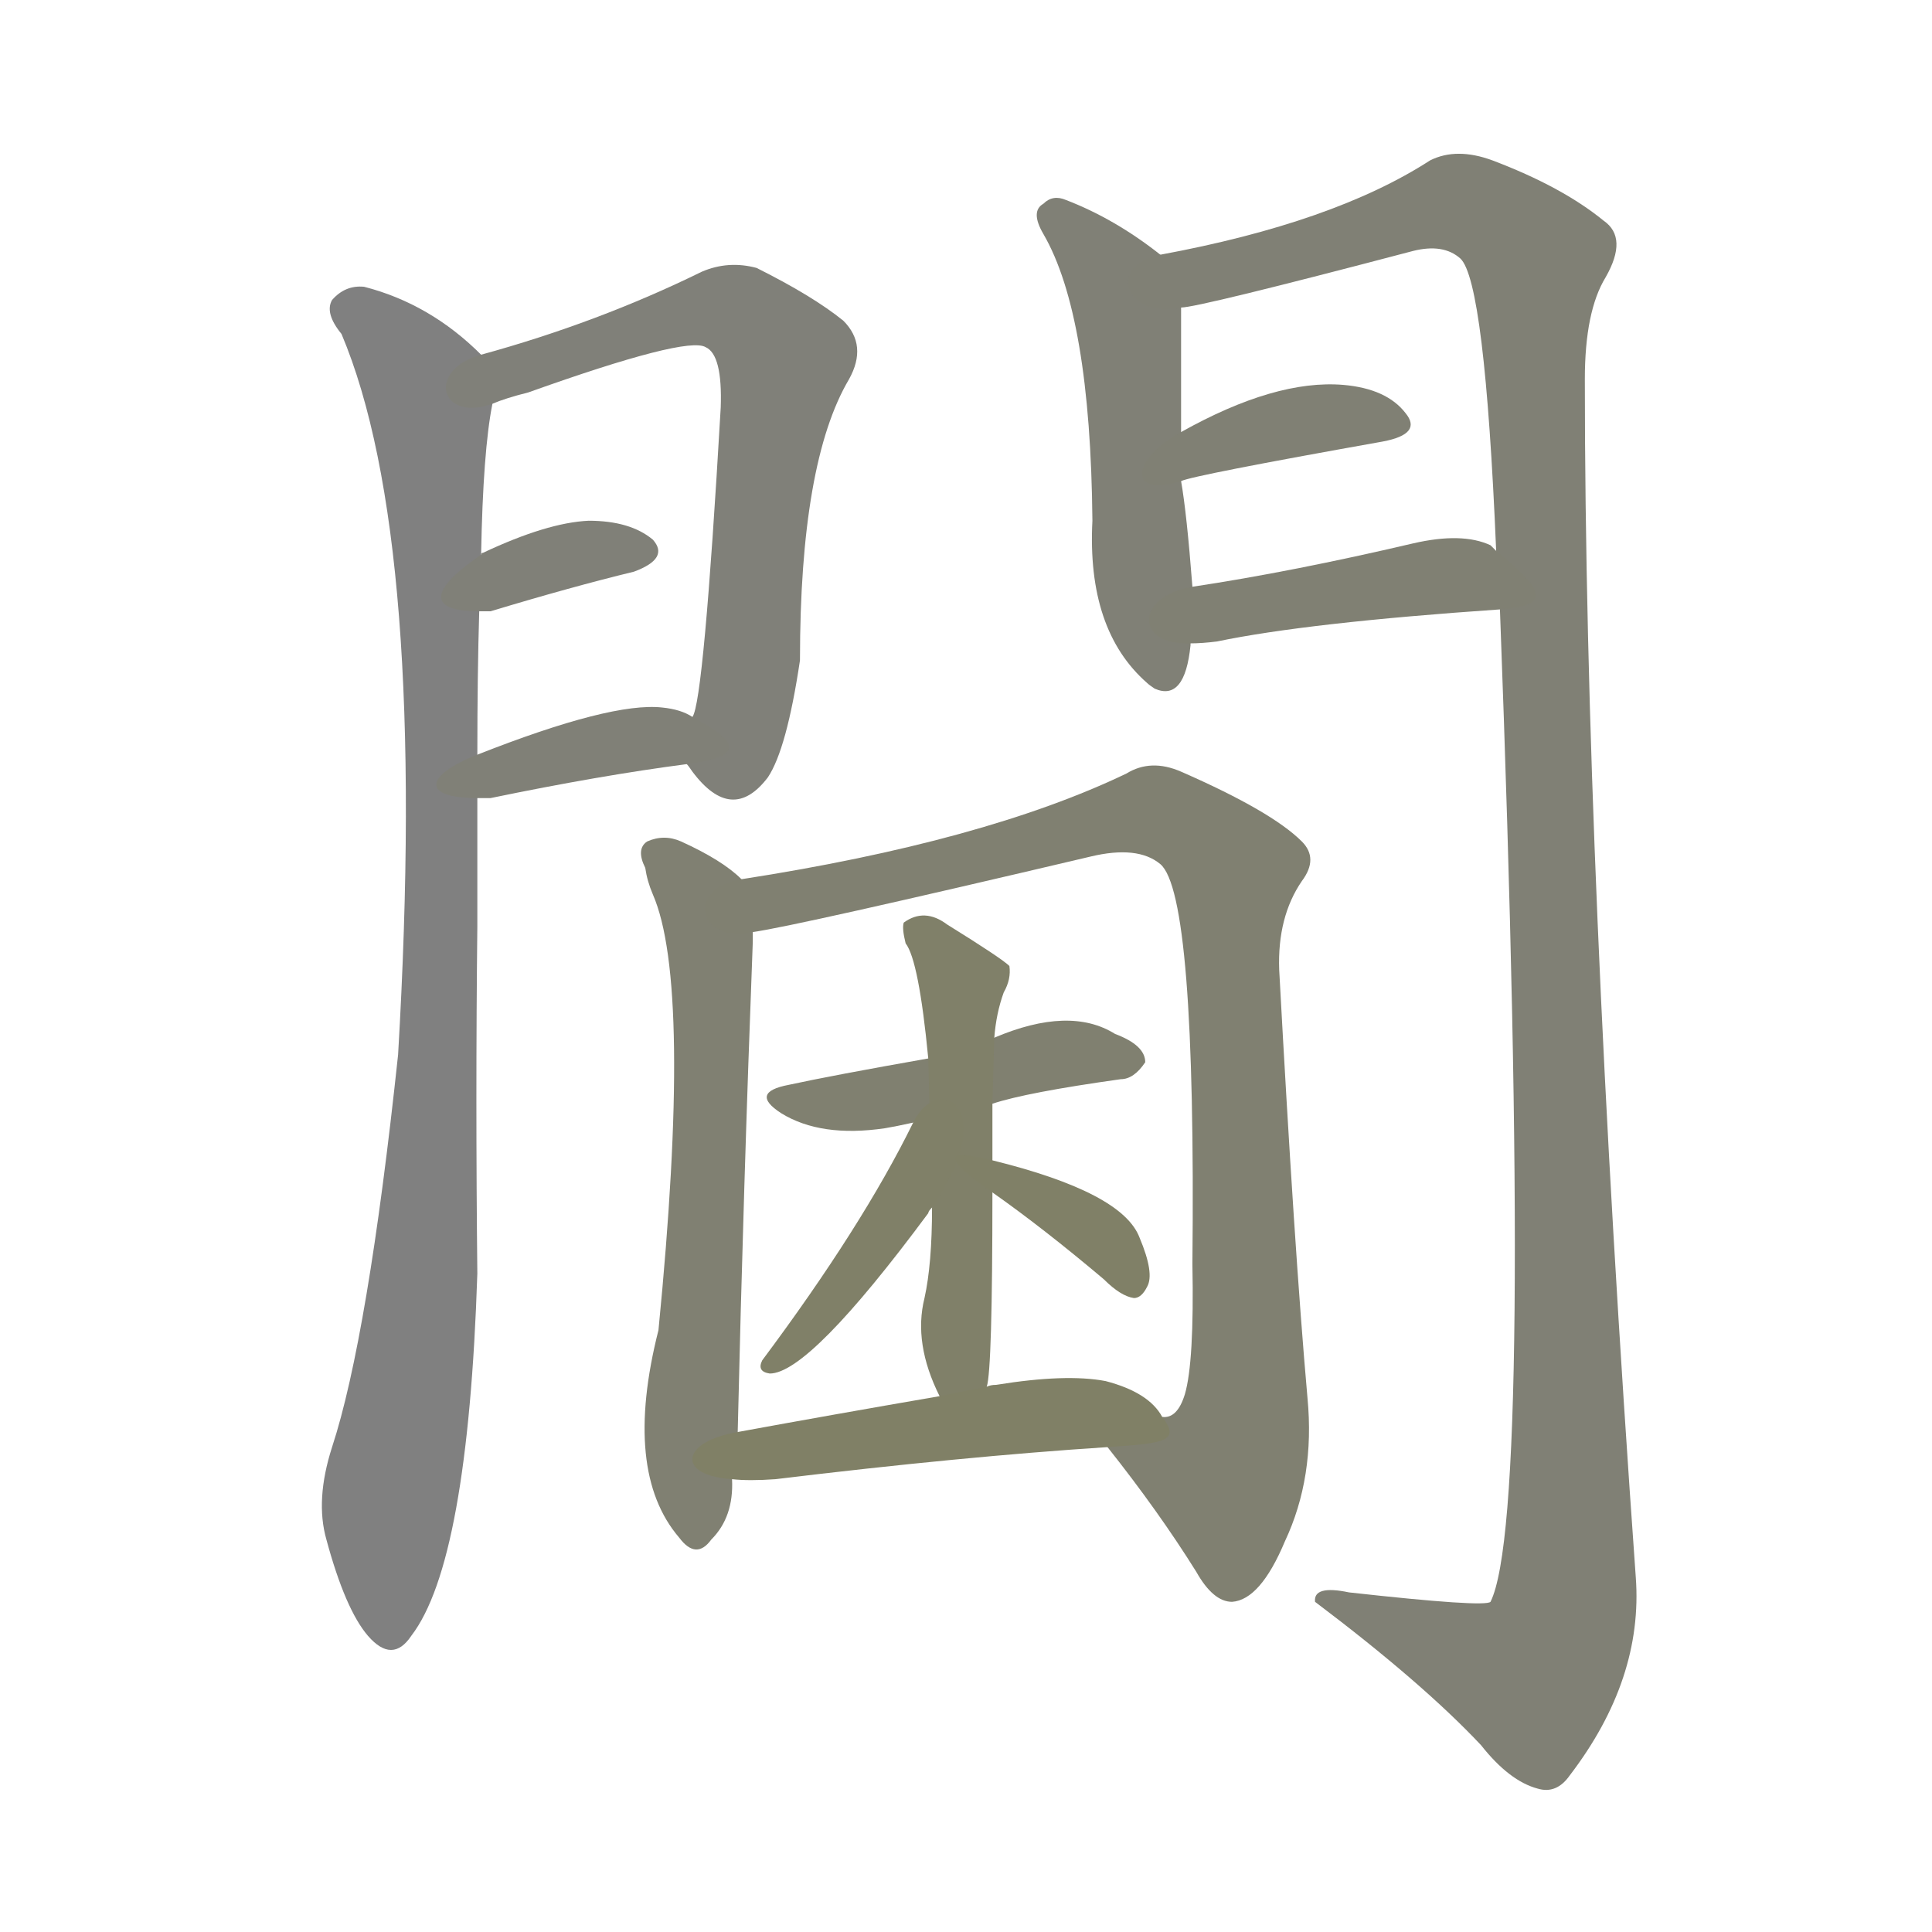<svg version="1.1" viewBox="0 0 1024 1024" xmlns="http://www.w3.org/2000/svg">
  
  <g transform="scale(1, -1) translate(0, -900)">
    <style type="text/css">
        .stroke1 {fill: #808080;}
        .stroke2 {fill: #808079;}
        .stroke3 {fill: #808078;}
        .stroke4 {fill: #808077;}
        .stroke5 {fill: #808076;}
        .stroke6 {fill: #808075;}
        .stroke7 {fill: #808074;}
        .stroke8 {fill: #808073;}
        .stroke9 {fill: #808072;}
        .stroke10 {fill: #808071;}
        .stroke11 {fill: #808070;}
        .stroke12 {fill: #808069;}
        .stroke13 {fill: #808068;}
        .stroke14 {fill: #808067;}
        .stroke15 {fill: #808066;}
        .stroke16 {fill: #808065;}
        .stroke17 {fill: #808064;}
        .stroke18 {fill: #808063;}
        .stroke19 {fill: #808062;}
        .stroke20 {fill: #808061;}
        text {
            font-family: Helvetica;
            font-size: 50px;
            fill: #808060;
            paint-order: stroke;
            stroke: #000000;
            stroke-width: 4px;
            stroke-linecap: butt;
            stroke-linejoin: miter;
            font-weight: 800;
        }
    </style>

    <path d="M 255 712 Q 228 739 193 748 Q 183 749 176 741 Q 172 734 181 723 Q 227 614 211 341 Q 195 191 176 133 Q 167 105 173 84 Q 183 47 195 33 Q 208 18 218 33 Q 248 72 253 225 Q 252 318 253 409 Q 253 446 253 477 L 253 500 Q 253 543 254 576 L 255 606 Q 256 661 261 686 C 264 705 264 705 255 712 Z" class="stroke1"/>
    <path d="M 364 495 Q 365 494 367 491 Q 388 463 407 488 Q 417 503 424 550 Q 424 655 450 699 Q 460 717 447 730 Q 431 743 401 758 Q 386 762 372 756 Q 317 729 255 712 C 226 704 233 676 261 686 Q 268 689 280 692 Q 364 722 374 716 Q 383 712 382 684 Q 373 528 367 520 C 362 498 362 498 364 495 Z" class="stroke2"/>
    <path d="M 254 576 Q 255 576 260 576 Q 303 589 336 597 Q 355 604 346 614 Q 334 624 312 624 Q 290 623 256 607 Q 255 607 255 606 C 230 589 224 576 254 576 Z" class="stroke3"/>
    <path d="M 253 477 Q 256 477 260 477 Q 318 489 364 495 C 394 499 393 506 367 520 Q 361 524 351 525 Q 324 528 253 500 C 225 489 223 477 253 477 Z" class="stroke4"/>
    <path d="M 615 765 Q 591 784 565 794 Q 558 797 553 792 Q 546 788 553 776 Q 578 733 579 624 Q 576 566 608 538 Q 609 537 612 535 Q 628 528 631 558 L 631 559 L 632 589 Q 629 628 626 645 L 626 671 Q 626 708 626 737 C 626 757 626 757 615 765 Z" class="stroke5"/>
    <path d="M 795 577 Q 813 97 790 51 Q 787 48 715 56 Q 696 60 697 51 Q 754 8 785 -25 Q 800 -44 815 -48 Q 825 -51 832 -41 Q 871 10 867 64 Q 840 442 840 699 Q 840 735 851 753 Q 863 774 850 783 Q 828 801 791 815 Q 772 822 758 815 Q 707 782 615 765 C 586 759 597 731 626 737 Q 635 737 749 767 Q 765 771 774 763 Q 787 751 793 608 L 795 577 Z" class="stroke6"/>
    <path d="M 626 645 Q 632 648 733 666 Q 754 670 745 681 Q 735 694 712 696 Q 676 699 626 671 C 600 657 597 636 626 645 Z" class="stroke7"/>
    <path d="M 631 559 Q 637 559 645 560 Q 693 570 795 577 C 825 579 816 589 793 608 Q 792 609 790 611 Q 775 618 749 612 Q 685 597 632 589 C 602 584 601 558 631 559 Z" class="stroke8"/>
    <path d="M 393 434 Q 383 444 361 454 Q 352 458 343 454 Q 337 450 342 440 Q 343 433 346 426 Q 367 378 349 195 Q 330 120 360 85 Q 369 73 377 84 Q 389 96 388 116 L 391 141 Q 394 270 399 401 Q 399 404 399 406 C 399 429 399 429 393 434 Z" class="stroke9"/>
    <path d="M 587 133 Q 614 99 634 67 Q 643 51 653 51 Q 668 52 681 83 Q 697 117 693 159 Q 686 238 678 386 Q 677 414 690 433 Q 699 445 690 454 Q 674 470 626 491 Q 610 498 597 490 Q 522 454 393 434 C 363 429 370 400 399 406 Q 421 409 578 446 Q 603 452 615 442 Q 634 426 632 230 Q 633 178 628 161 Q 624 148 616 149 C 596 126 580 142 587 133 Z" class="stroke10"/>
    <path d="M 526 315 Q 544 321 594 328 Q 601 328 607 337 Q 607 346 591 352 Q 567 367 527 350 L 492 339 Q 441 330 418 325 Q 397 321 414 310 Q 435 297 469 302 Q 475 303 484 305 L 526 315 Z" class="stroke11"/>
    <path d="M 523 165 Q 526 174 526 268 L 526 285 L 526 315 L 527 350 Q 528 363 532 374 Q 536 381 535 388 Q 531 392 502 410 Q 490 419 479 411 Q 478 408 480 400 Q 487 391 492 339 L 494 260 Q 494 230 490 212 Q 484 188 498 160 C 510 133 519 135 523 165 Z" class="stroke12"/>
    <path d="M 484 305 Q 457 250 404 179 Q 401 173 408 172 Q 429 172 492 257 Q 492 258 494 260 C 531 314 497 332 484 305 Z" class="stroke13"/>
    <path d="M 526 268 Q 553 249 585 222 Q 594 213 601 212 Q 605 212 608 218 Q 612 225 604 244 Q 595 268 526 285 C 497 292 502 285 526 268 Z" class="stroke14"/>
    <path d="M 388 116 Q 397 115 411 116 Q 510 128 587 133 C 617 135 626 136 616 149 Q 609 162 586 168 Q 565 172 528 166 Q 525 166 523 165 L 498 160 Q 440 150 391 141 C 361 136 358 118 388 116 Z" class="stroke15"/>
    
    
    
    
    
    
    
    
    
    
    
    
    
    
    </g>
</svg>